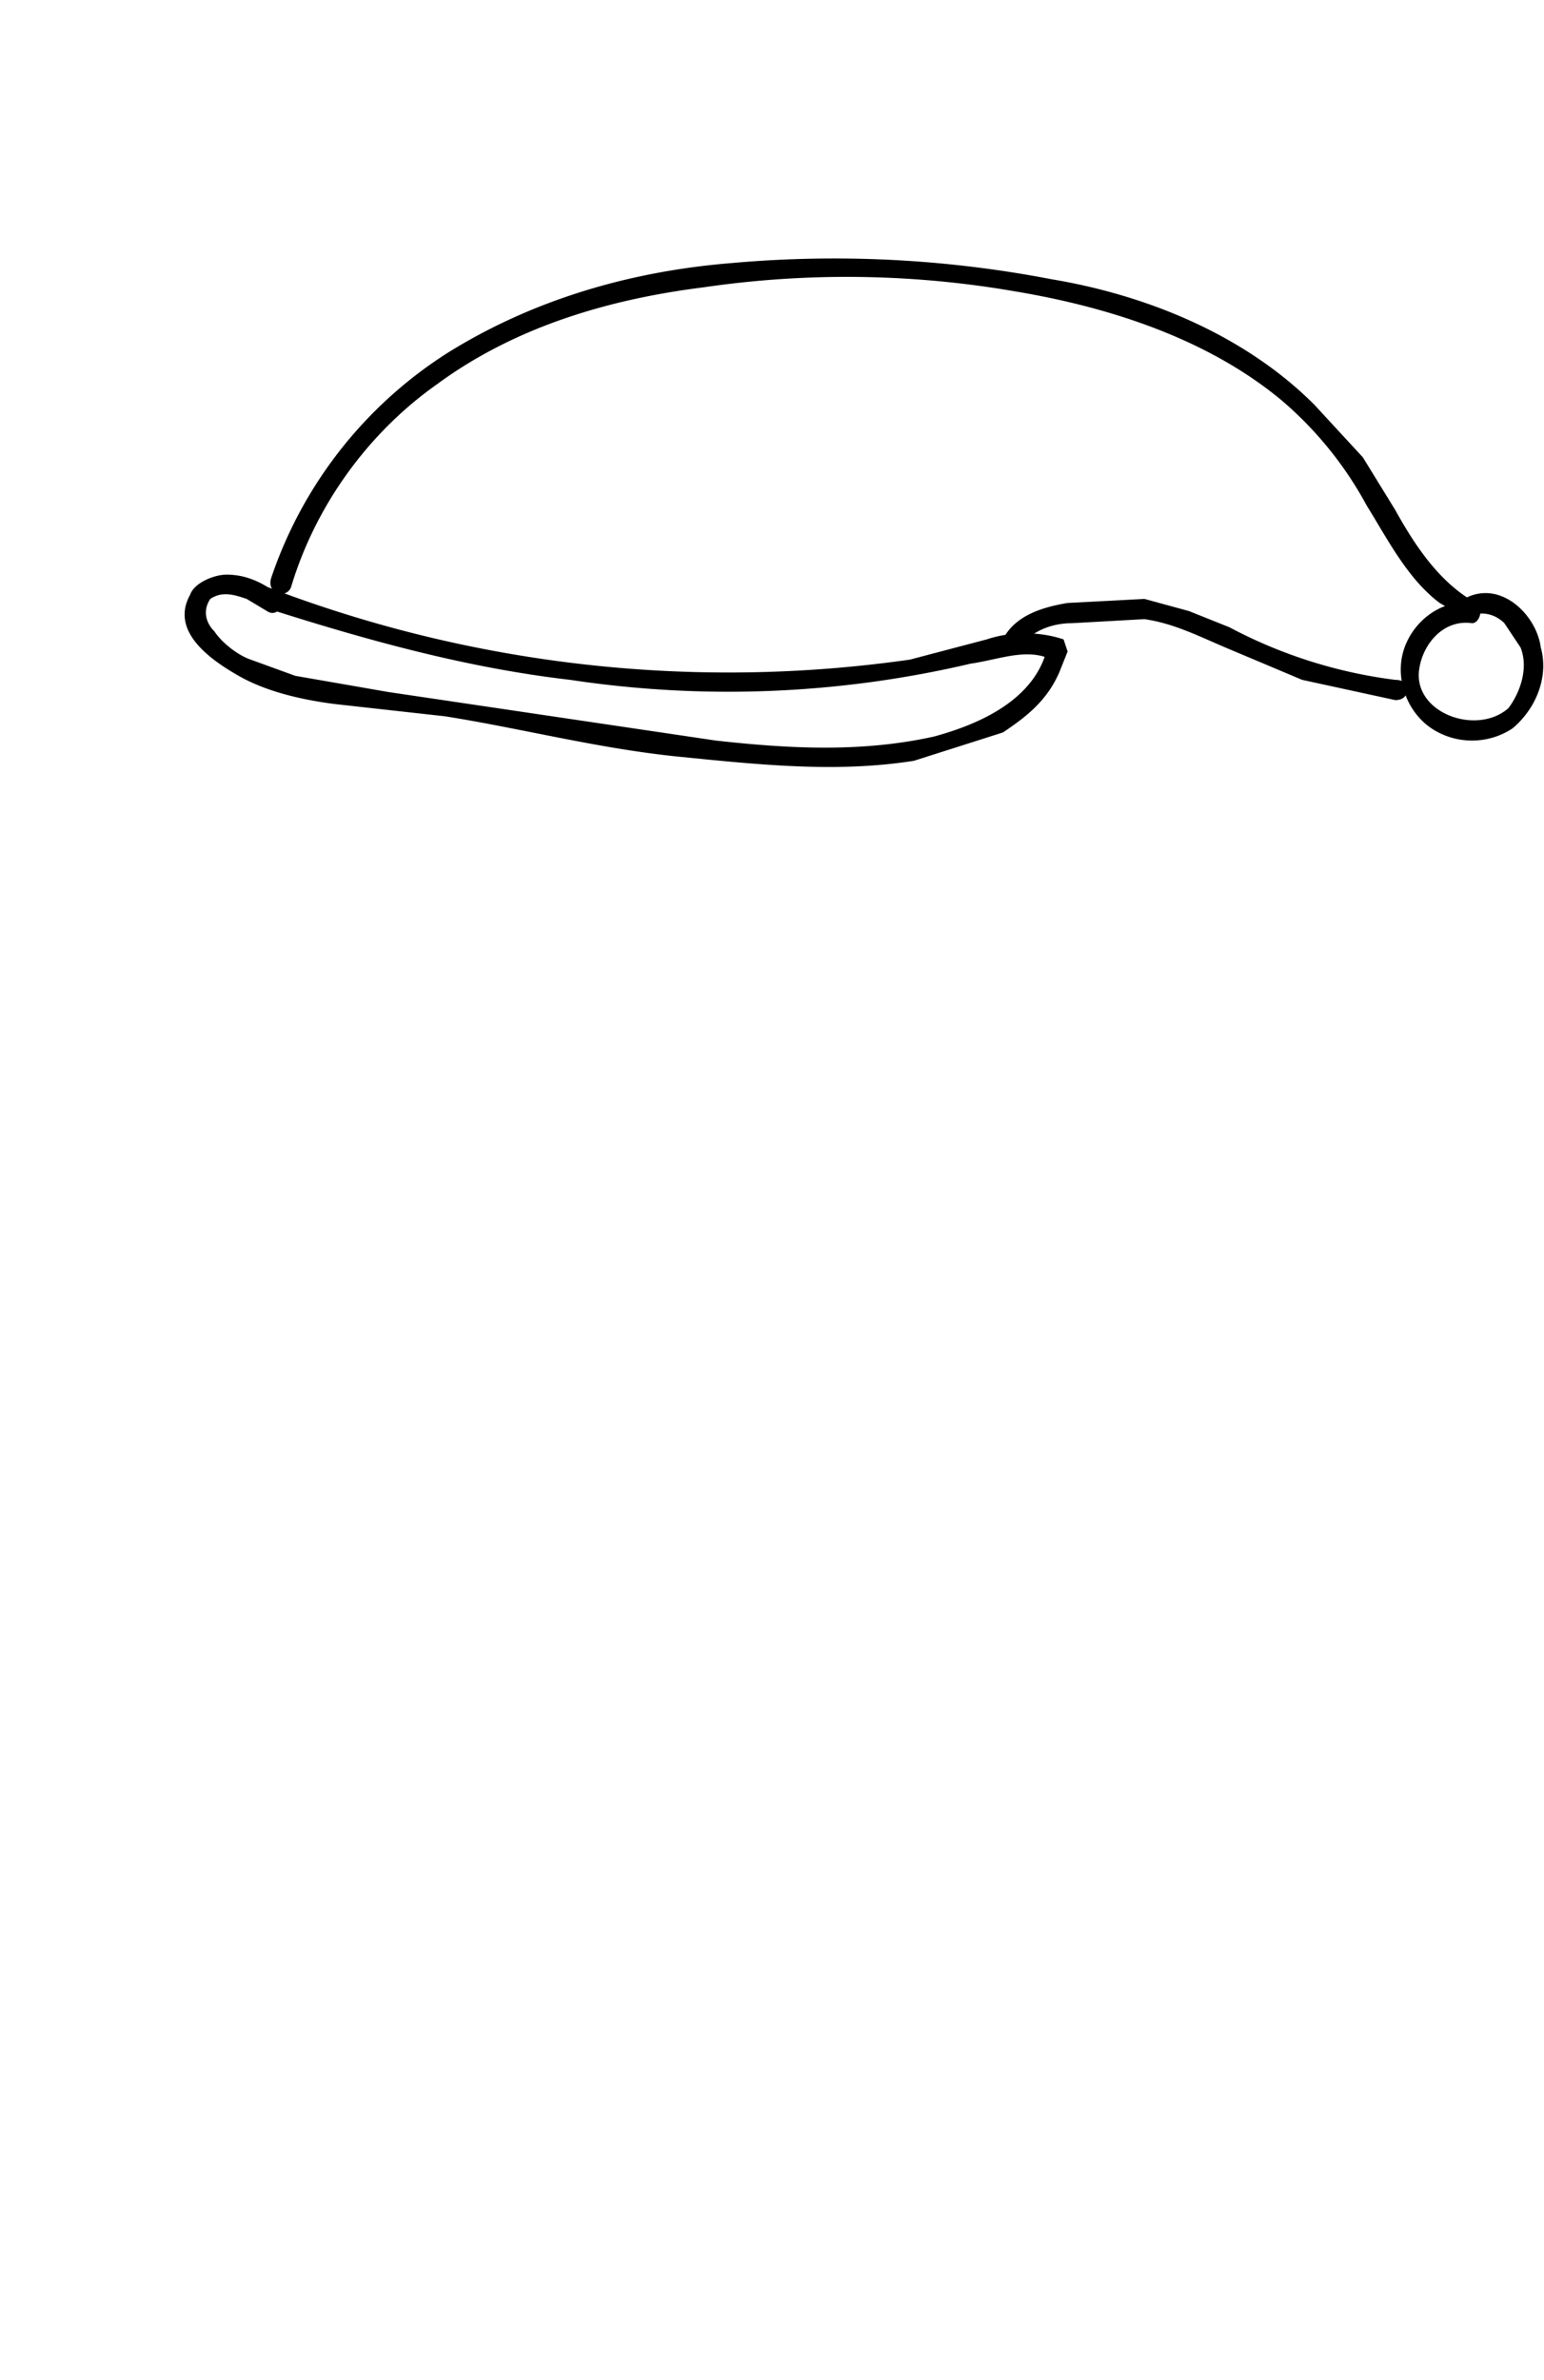 <svg xmlns="http://www.w3.org/2000/svg" viewBox="0 0 381.8 588.1"><path class="c" d="M69 147c-4-3-8-5-13-5-3 0-8 2-9 5-5 9 5 16 12 20s16 6 24 7l27 3c19 3 38 8 58 10s39 4 58 1l22-7c6-4 11-8 14-15l2-5-1-3c-6-2-13-2-19 0l-19 5a318 318 0 0 1-159-18c-3-1-4 4-1 5 25 8 50 15 76 18a262 262 0 0 0 99-4c7-1 14-4 20-1l-1-3c-3 13-17 19-28 22-18 4-36 3-54 1l-54-8-27-4-23-4-11-4c-3-1-7-4-9-7-2-2-3-5-1-8 3-2 6-1 9 0l5 3c3 2 5-3 3-4Z"/><path class="c" d="M72 145c6-20 19-38 36-50 19-14 42-21 66-24a244 244 0 0 1 77 1c24 4 48 12 66 27a91 91 0 0 1 21 26c5 8 10 18 18 24l7 4 1-4c-8-1-15 5-17 12s1 15 7 19 14 4 20 0c6-5 9-13 7-20-1-8-10-17-19-12-3 1-1 6 2 4 3-1 6 0 8 2l4 6c2 5 0 11-3 15-8 7-24 1-22-10 1-6 6-12 13-11 2 0 3-4 1-5-9-5-15-14-20-23l-8-13-12-13c-17-17-41-27-65-31a284 284 0 0 0-79-4c-25 2-49 9-70 22a106 106 0 0 0-44 56c-1 4 4 5 5 2Z"/><path class="c" d="M345 168a119 119 0 0 1-41-13l-10-4-11-3-19 1c-6 1-13 3-16 9-2 2 2 5 4 2 3-4 8-6 13-6l18-1c7 1 13 4 20 7l19 8 23 5c2 0 3-1 3-3 0-1-1-2-3-2Z"/></svg>
